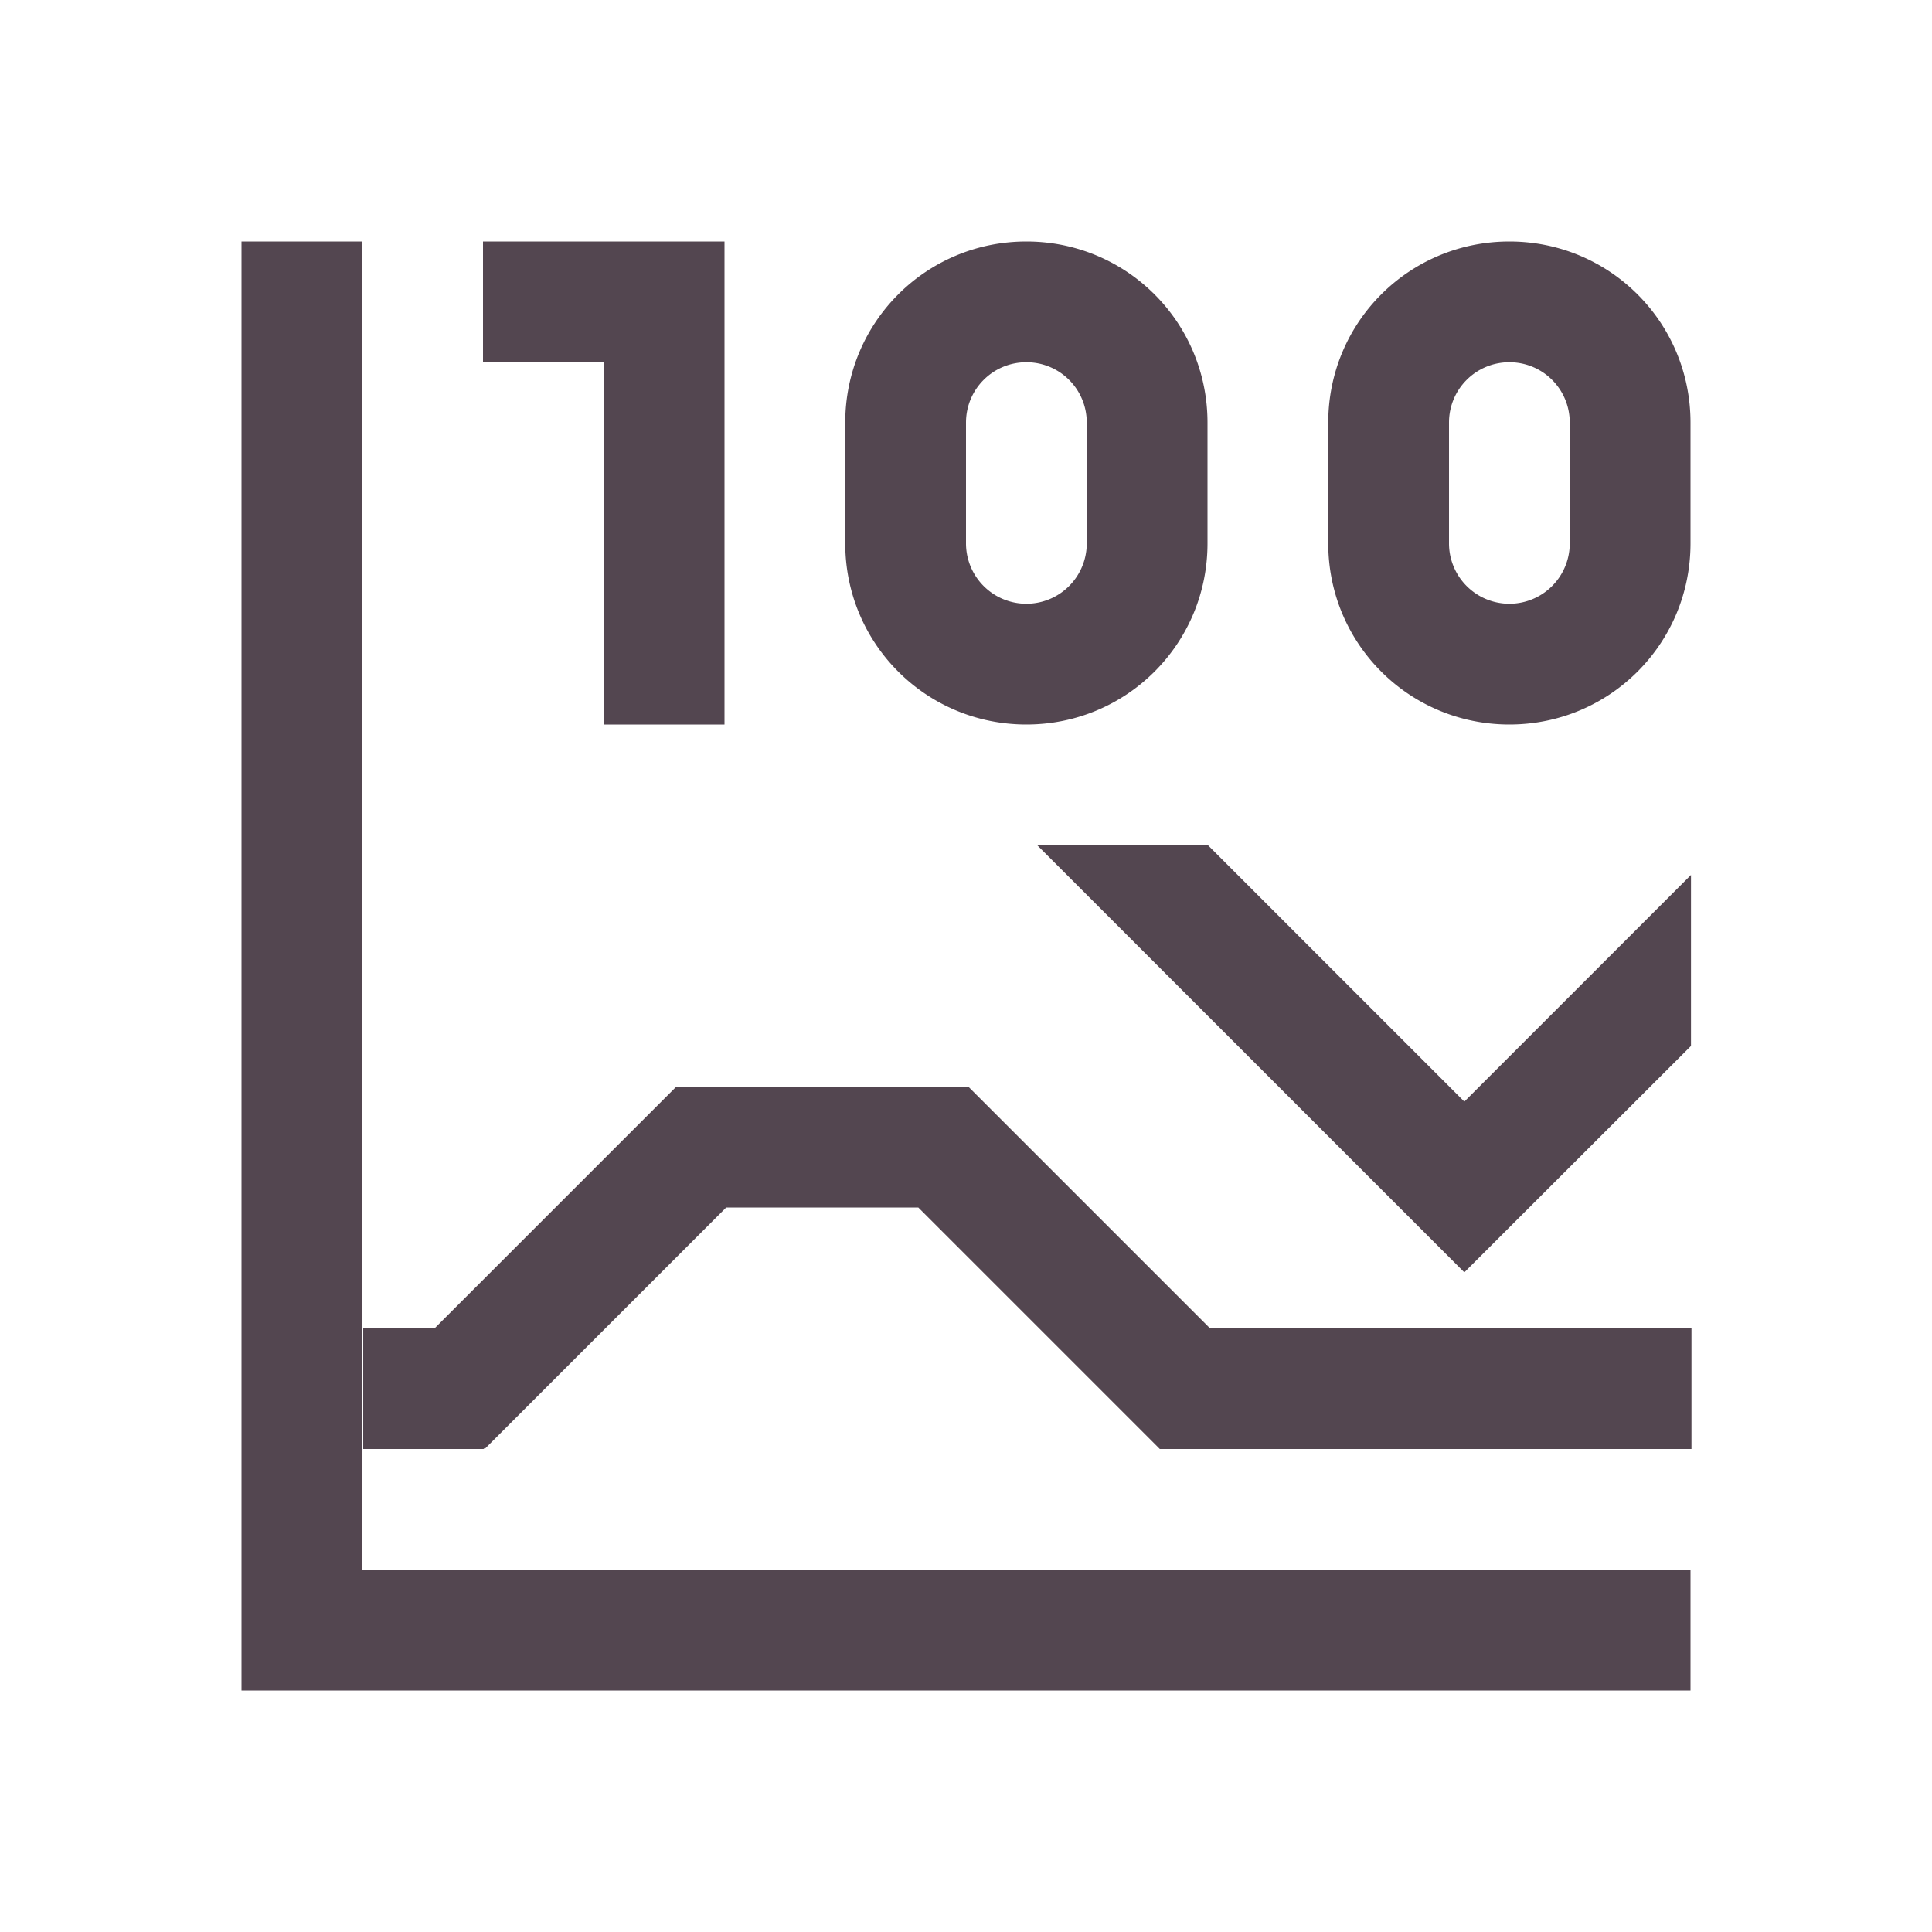 <svg xmlns="http://www.w3.org/2000/svg" viewBox="0 0 16 16"><path d="M2 2v12h12v-1H3V2zm2 0v1h1v3h1V2H4m4.5 0C7.669 2 7 2.669 7 3.5v1C7 5.331 7.669 6 8.5 6S10 5.331 10 4.5v-1C10 2.669 9.331 2 8.5 2m4 0c-.831 0-1.5.669-1.5 1.5v1c0 .831.669 1.5 1.5 1.5S14 5.331 14 4.5v-1c0-.831-.669-1.5-1.5-1.5m-4 1c.277 0 .5.223.5.5v1a.499.499 0 1 1-1 0v-1c0-.277.223-.5.5-.5m4 0c.277 0 .5.223.5.5v1a.499.499 0 1 1-1 0v-1c0-.277.223-.5.5-.5M8.59 7l3.535 3.535.002-.002.002.002 1.875-1.873V7.246l-1.877 1.877L10.004 7zM5.6 9l-2 2h-.592v1h.998v-.008l.008.008 2-2h1.591l2 2h4.403v-1H10.02l-2-2z" style="color:#534650;fill:currentColor;fill-opacity:1;stroke:none"/></svg>
